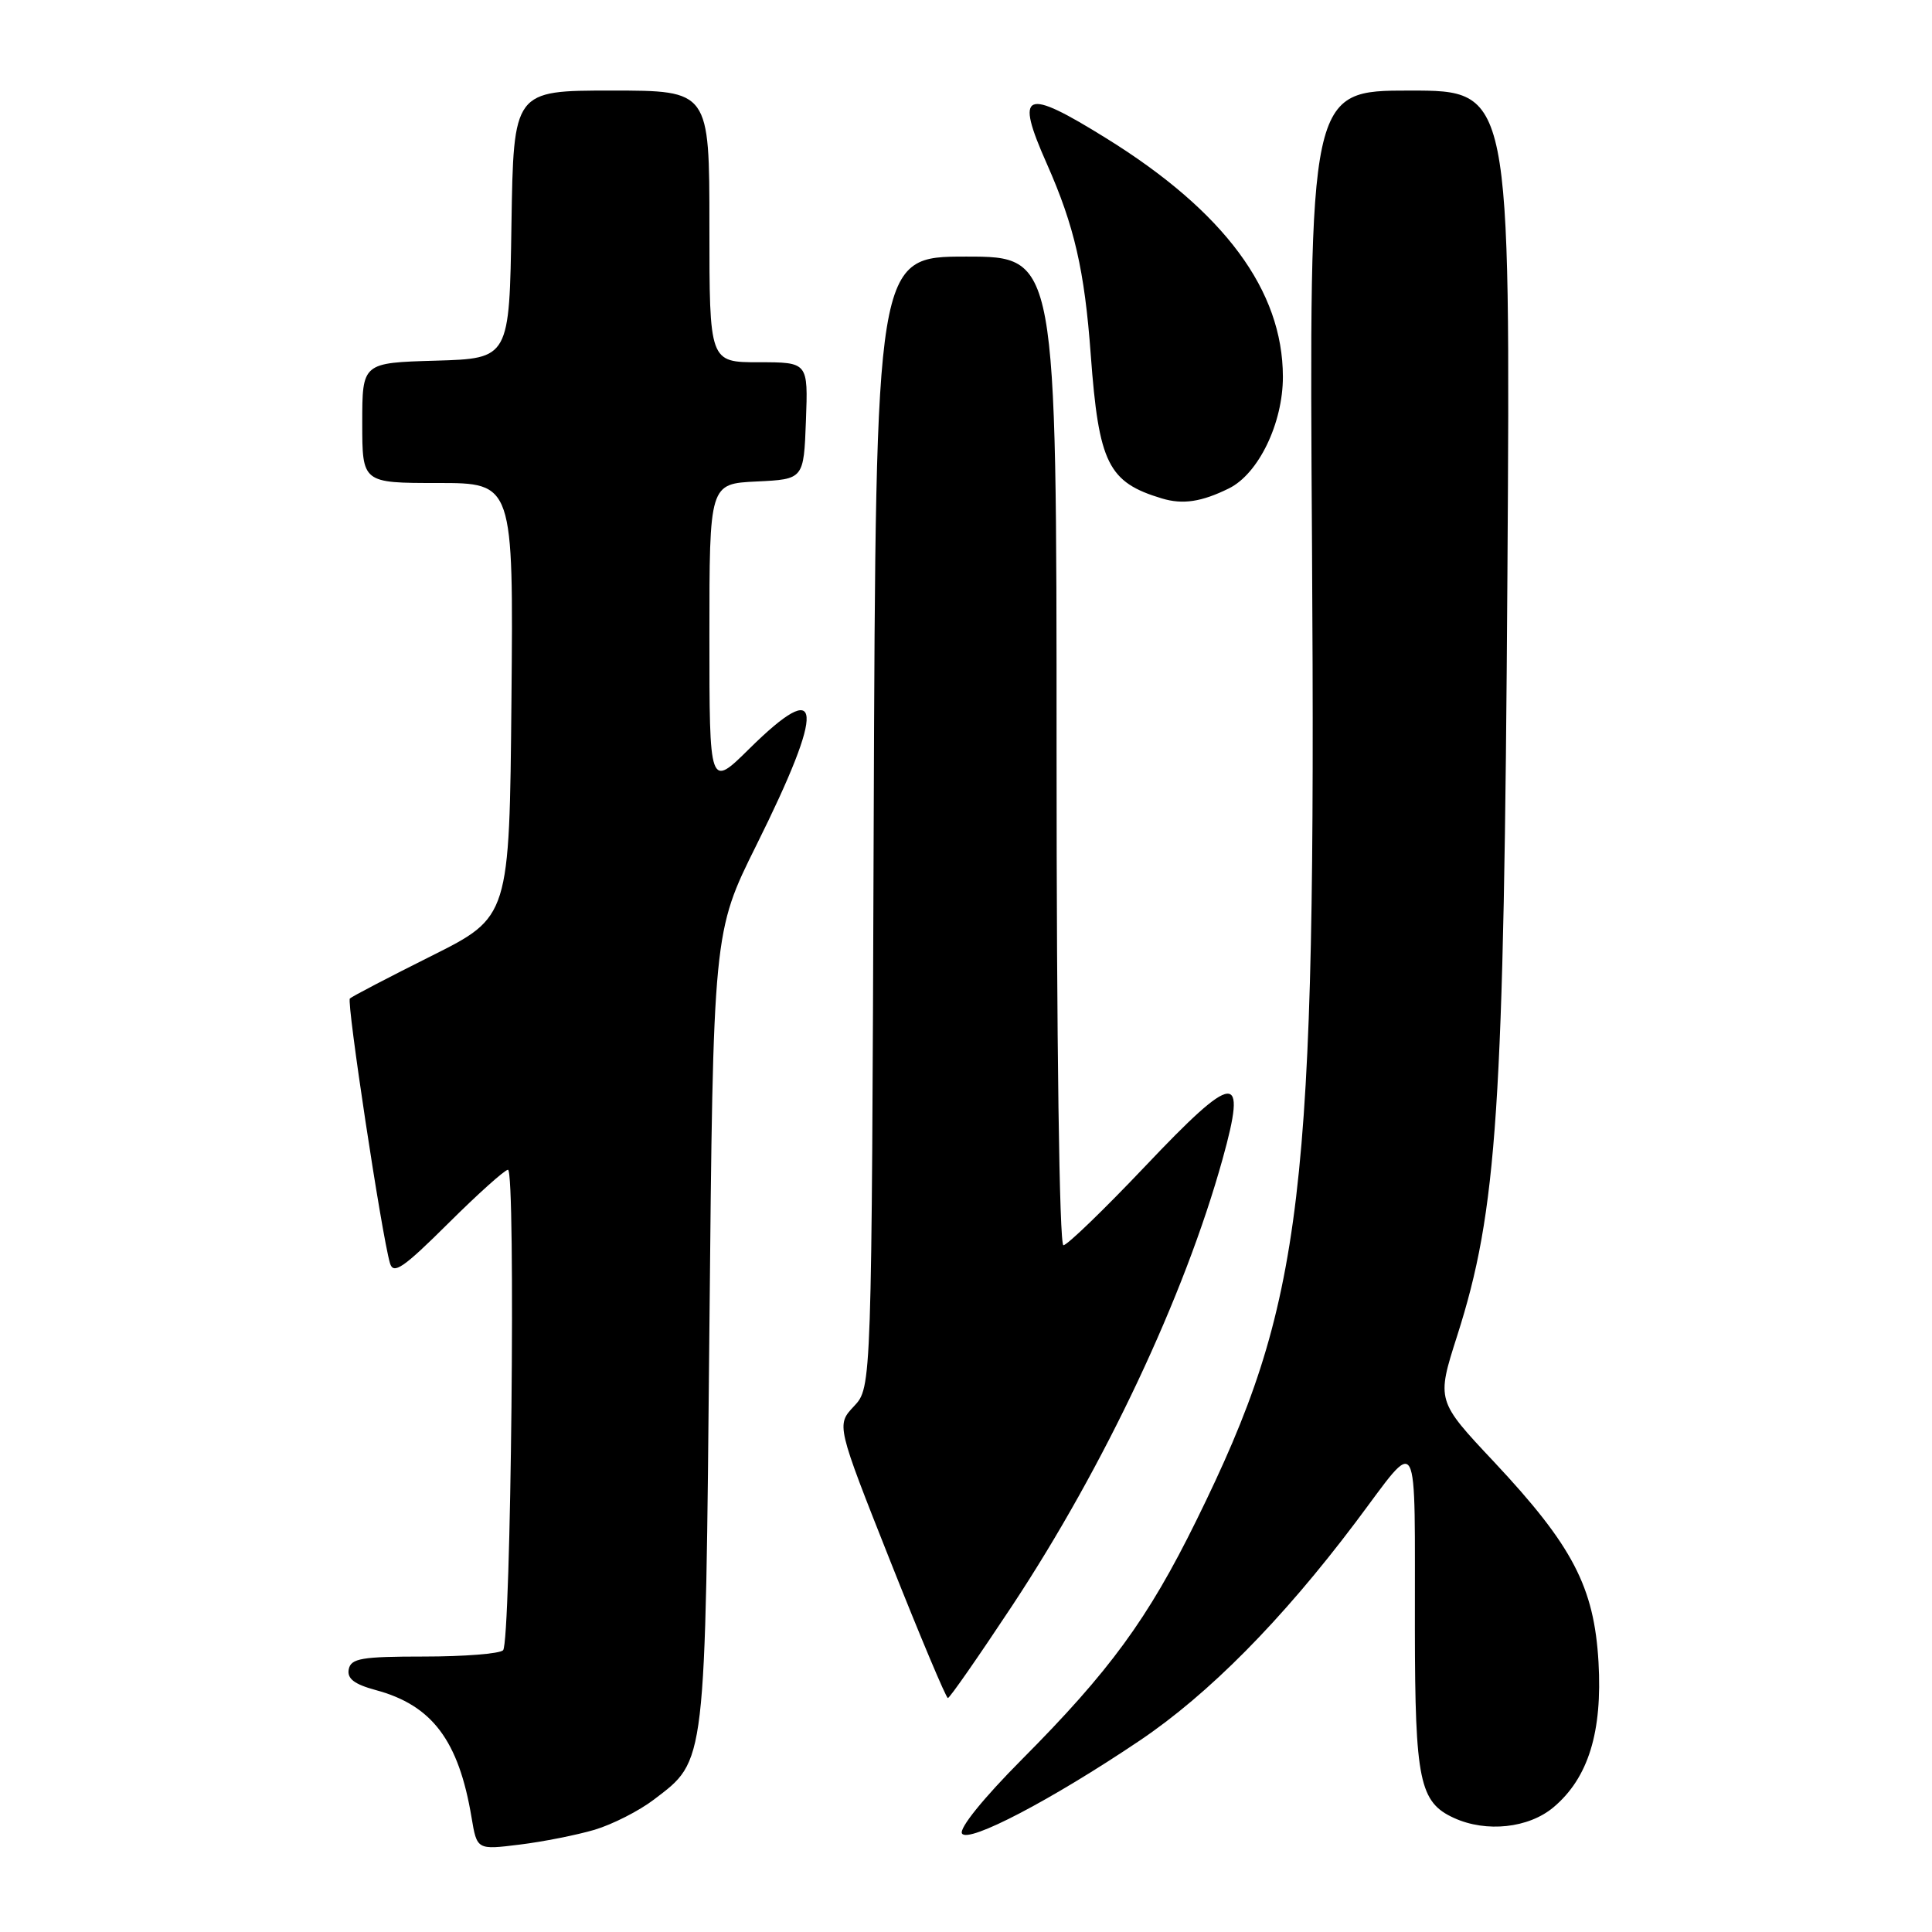 <?xml version="1.0" encoding="UTF-8" standalone="no"?>
<!DOCTYPE svg PUBLIC "-//W3C//DTD SVG 1.1//EN" "http://www.w3.org/Graphics/SVG/1.1/DTD/svg11.dtd" >
<svg xmlns="http://www.w3.org/2000/svg" xmlns:xlink="http://www.w3.org/1999/xlink" version="1.1" viewBox="0 0 256 256">
 <g >
 <path fill="currentColor"
d=" M 78.80 242.45 C 81.16 241.74 84.69 239.95 86.65 238.45 C 93.59 233.16 93.44 234.37 94.00 176.00 C 94.50 123.50 94.50 123.50 100.23 111.98 C 109.40 93.54 109.10 89.52 99.28 99.22 C 94.00 104.43 94.00 104.43 94.00 84.26 C 94.00 64.10 94.00 64.10 100.25 63.80 C 106.50 63.50 106.50 63.50 106.79 55.75 C 107.08 48.00 107.08 48.00 100.54 48.00 C 94.00 48.00 94.00 48.00 94.00 30.00 C 94.00 12.00 94.00 12.00 81.02 12.00 C 68.05 12.00 68.05 12.00 67.77 29.75 C 67.50 47.50 67.50 47.50 57.75 47.79 C 48.00 48.07 48.00 48.07 48.00 56.04 C 48.00 64.00 48.00 64.00 58.02 64.00 C 68.03 64.00 68.03 64.00 67.77 92.75 C 67.50 121.50 67.50 121.50 57.16 126.67 C 51.48 129.51 46.61 132.05 46.36 132.31 C 45.90 132.76 50.57 163.60 51.67 167.37 C 52.12 168.93 53.41 168.05 59.38 162.12 C 63.32 158.20 66.89 155.00 67.31 155.00 C 68.36 155.00 67.71 217.63 66.66 218.67 C 66.19 219.13 61.48 219.50 56.18 219.50 C 47.92 219.50 46.50 219.74 46.21 221.19 C 45.97 222.43 46.94 223.17 49.81 223.95 C 57.27 225.96 60.78 230.64 62.48 240.81 C 63.20 245.12 63.20 245.12 68.85 244.42 C 71.96 244.04 76.43 243.15 78.80 242.45 Z  M 150.98 230.66 C 160.14 224.50 169.84 214.70 179.61 201.73 C 188.24 190.27 187.44 188.82 187.48 216.00 C 187.50 235.94 188.10 238.81 192.66 240.89 C 196.95 242.85 202.56 242.24 205.85 239.47 C 210.46 235.59 212.34 229.51 211.81 220.23 C 211.23 210.28 208.39 204.83 197.98 193.72 C 190.34 185.59 190.34 185.59 193.07 177.04 C 198.41 160.32 199.28 147.15 199.74 76.25 C 200.15 12.00 200.15 12.00 186.81 12.00 C 173.46 12.00 173.46 12.00 173.85 72.61 C 174.40 159.05 172.80 172.46 158.51 201.50 C 152.11 214.50 147.04 221.44 135.38 233.16 C 130.31 238.26 127.06 242.28 127.47 242.95 C 128.29 244.28 139.33 238.50 150.98 230.66 Z  M 134.13 212.75 C 146.35 194.25 156.94 171.79 161.99 153.61 C 165.28 141.79 163.68 141.94 151.71 154.57 C 146.27 160.30 141.41 165.00 140.91 165.00 C 140.37 165.00 140.00 138.12 140.00 99.50 C 140.00 34.00 140.00 34.00 128.02 34.00 C 116.05 34.00 116.05 34.00 115.77 108.92 C 115.50 183.84 115.50 183.84 113.16 186.33 C 110.82 188.82 110.82 188.82 117.99 206.91 C 121.94 216.86 125.36 225.00 125.60 225.00 C 125.84 225.00 129.67 219.49 134.13 212.75 Z  M 162.83 64.72 C 166.76 62.79 170.00 56.07 169.99 49.91 C 169.97 38.49 162.24 28.04 146.63 18.35 C 135.69 11.55 134.44 12.08 138.71 21.70 C 142.36 29.94 143.71 35.81 144.53 47.00 C 145.59 61.41 146.83 63.91 153.97 66.05 C 156.73 66.88 159.22 66.50 162.83 64.72 Z "/>
</g>
</svg>